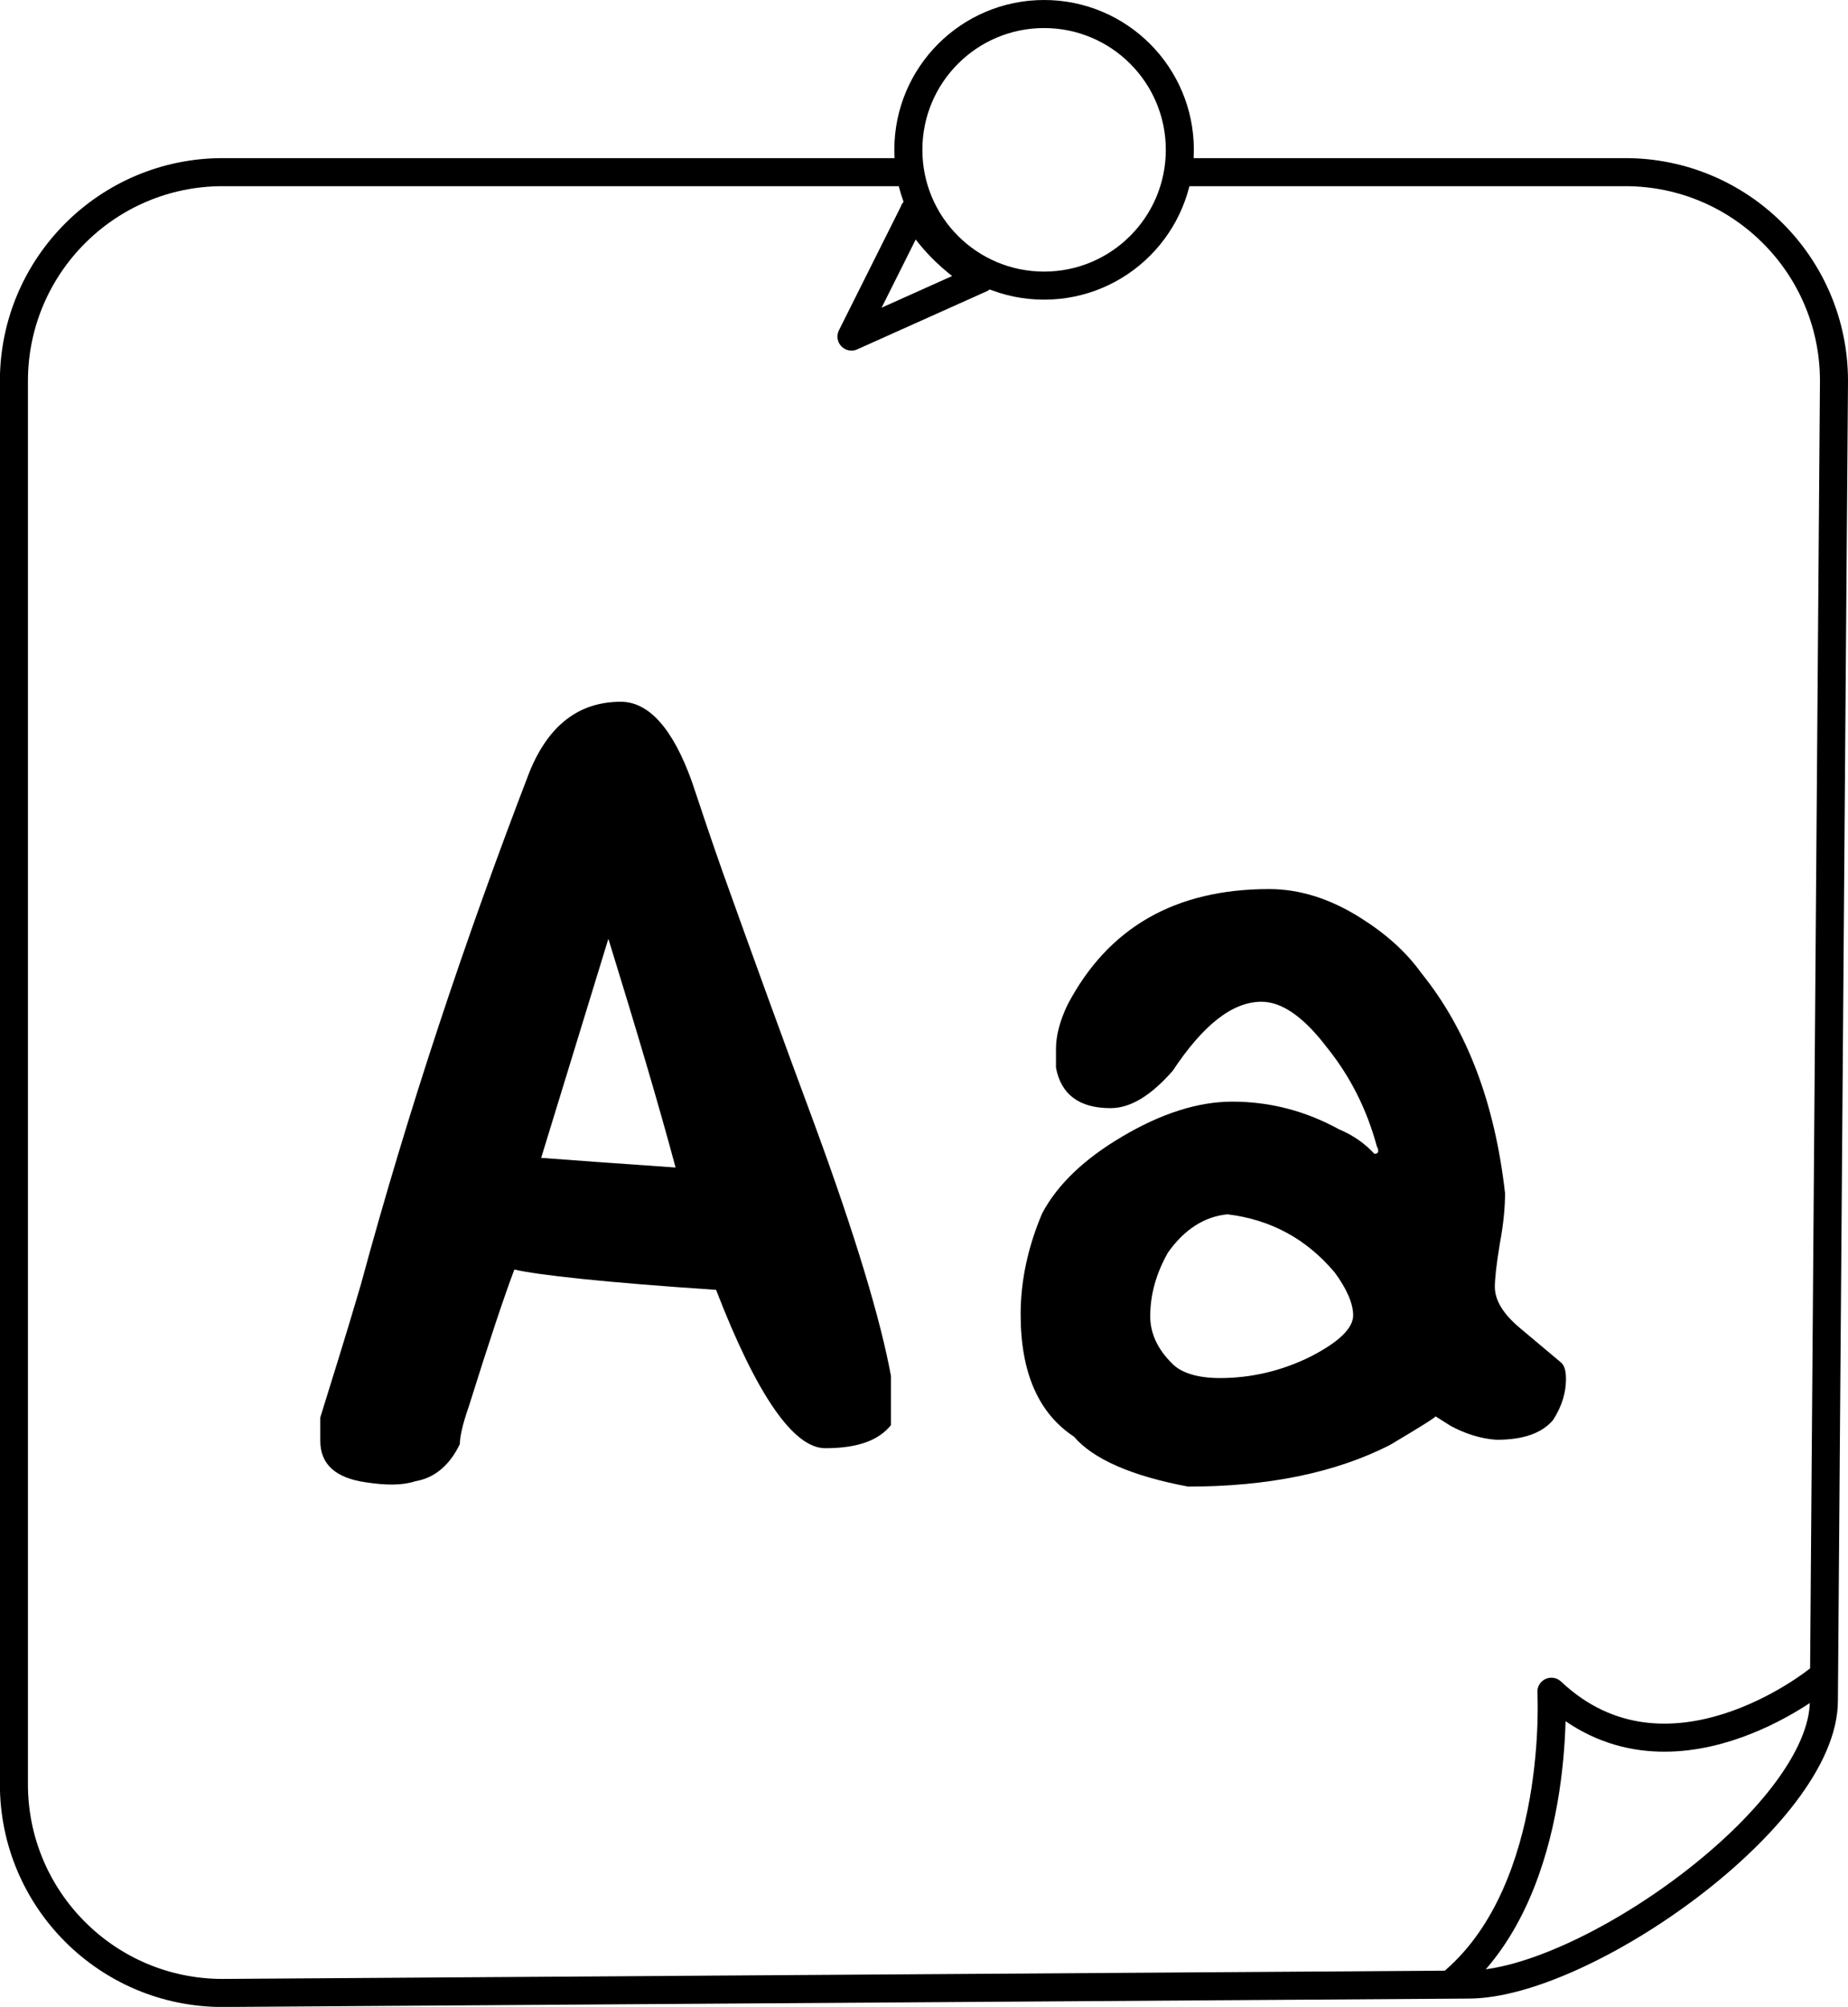 <?xml version="1.0" encoding="UTF-8"?><svg id="Layer_1" xmlns="http://www.w3.org/2000/svg" viewBox="0 0 16.473 17.882"><path d="M10.572,1.534h3.916c1.027,0,1.86.833,1.86,1.86l-.09,11.759c0,1.027-2.14,2.53-3.167,2.53l-11.107.075c-1.027,0-1.86-.833-1.86-1.86V3.394C.125,2.367.958,1.534,1.985,1.534h6.097" style="fill:none; stroke:#000; stroke-linecap:round; stroke-linejoin:round; stroke-width:.25px;"/><circle cx="9.307" cy="1.335" r="1.21" style="fill:none; stroke:#000; stroke-linecap:round; stroke-linejoin:round; stroke-width:.25px;"/><path d="M8.147,1.883s.179.359.598.598l-1.155.518.558-1.115Z" style="fill:none; stroke:#000; stroke-linecap:round; stroke-linejoin:round; stroke-width:.25px;"/><path d="M16.199,14.974s-1.334,1.076-2.37.1c0,0,.1,1.733-.856,2.569" style="fill:none; stroke:#000; stroke-linecap:round; stroke-linejoin:round; stroke-width:.25px;"/><path d="M7.944,12.696c-.113.142-.305.208-.588.208s-.611-.474-.973-1.411c-.995-.066-1.594-.133-1.798-.181-.09.237-.226.645-.407,1.223-.057.161-.079.274-.079.332-.09.189-.226.303-.396.331-.113.038-.26.038-.441.01-.271-.038-.407-.161-.407-.37v-.208c.09-.294.215-.683.362-1.185.418-1.544.927-3.07,1.503-4.567.17-.417.441-.625.814-.625.249,0,.463.237.633.71.091.275.181.54.271.796.271.758.543,1.507.814,2.236.374,1.015.6,1.772.69,2.266v.436ZM5.423,8.365l-.599,1.952c.26.02.656.048,1.198.086-.147-.55-.35-1.232-.599-2.038Z"/><path d="M13.848,12.648c-.102.124-.271.181-.509.181-.147-.01-.283-.057-.407-.123l-.136-.086c0,.01-.136.095-.407.256-.486.247-1.085.37-1.798.37-.509-.095-.848-.247-1.018-.445-.316-.209-.475-.569-.475-1.09,0-.304.067-.606.192-.9.136-.256.373-.483.712-.683.351-.208.679-.312.983-.312.34,0,.656.085.95.246.136.057.237.133.316.219.034,0,.046-.02.022-.067-.09-.331-.237-.625-.452-.89-.203-.265-.396-.398-.576-.398-.261,0-.521.208-.792.616-.192.218-.373.332-.554.332-.282,0-.441-.124-.486-.36v-.17c0-.114.034-.247.102-.389.362-.691.961-1.033,1.798-1.033.271,0,.543.085.814.256.226.142.407.303.543.493.406.502.655,1.156.746,1.962,0,.113-.012.265-.046.445-.033.198-.045.322-.045.388,0,.124.079.247.227.37l.361.303c.034.029.046.076.046.152,0,.113-.034.236-.113.359ZM11.892,11.332c-.249-.294-.565-.465-.95-.512-.203.019-.384.133-.531.341-.102.18-.158.369-.158.568,0,.151.067.294.192.417.079.085.226.133.43.133.282,0,.554-.066.803-.189.26-.133.384-.256.384-.37,0-.104-.056-.236-.169-.388Z"/></svg>